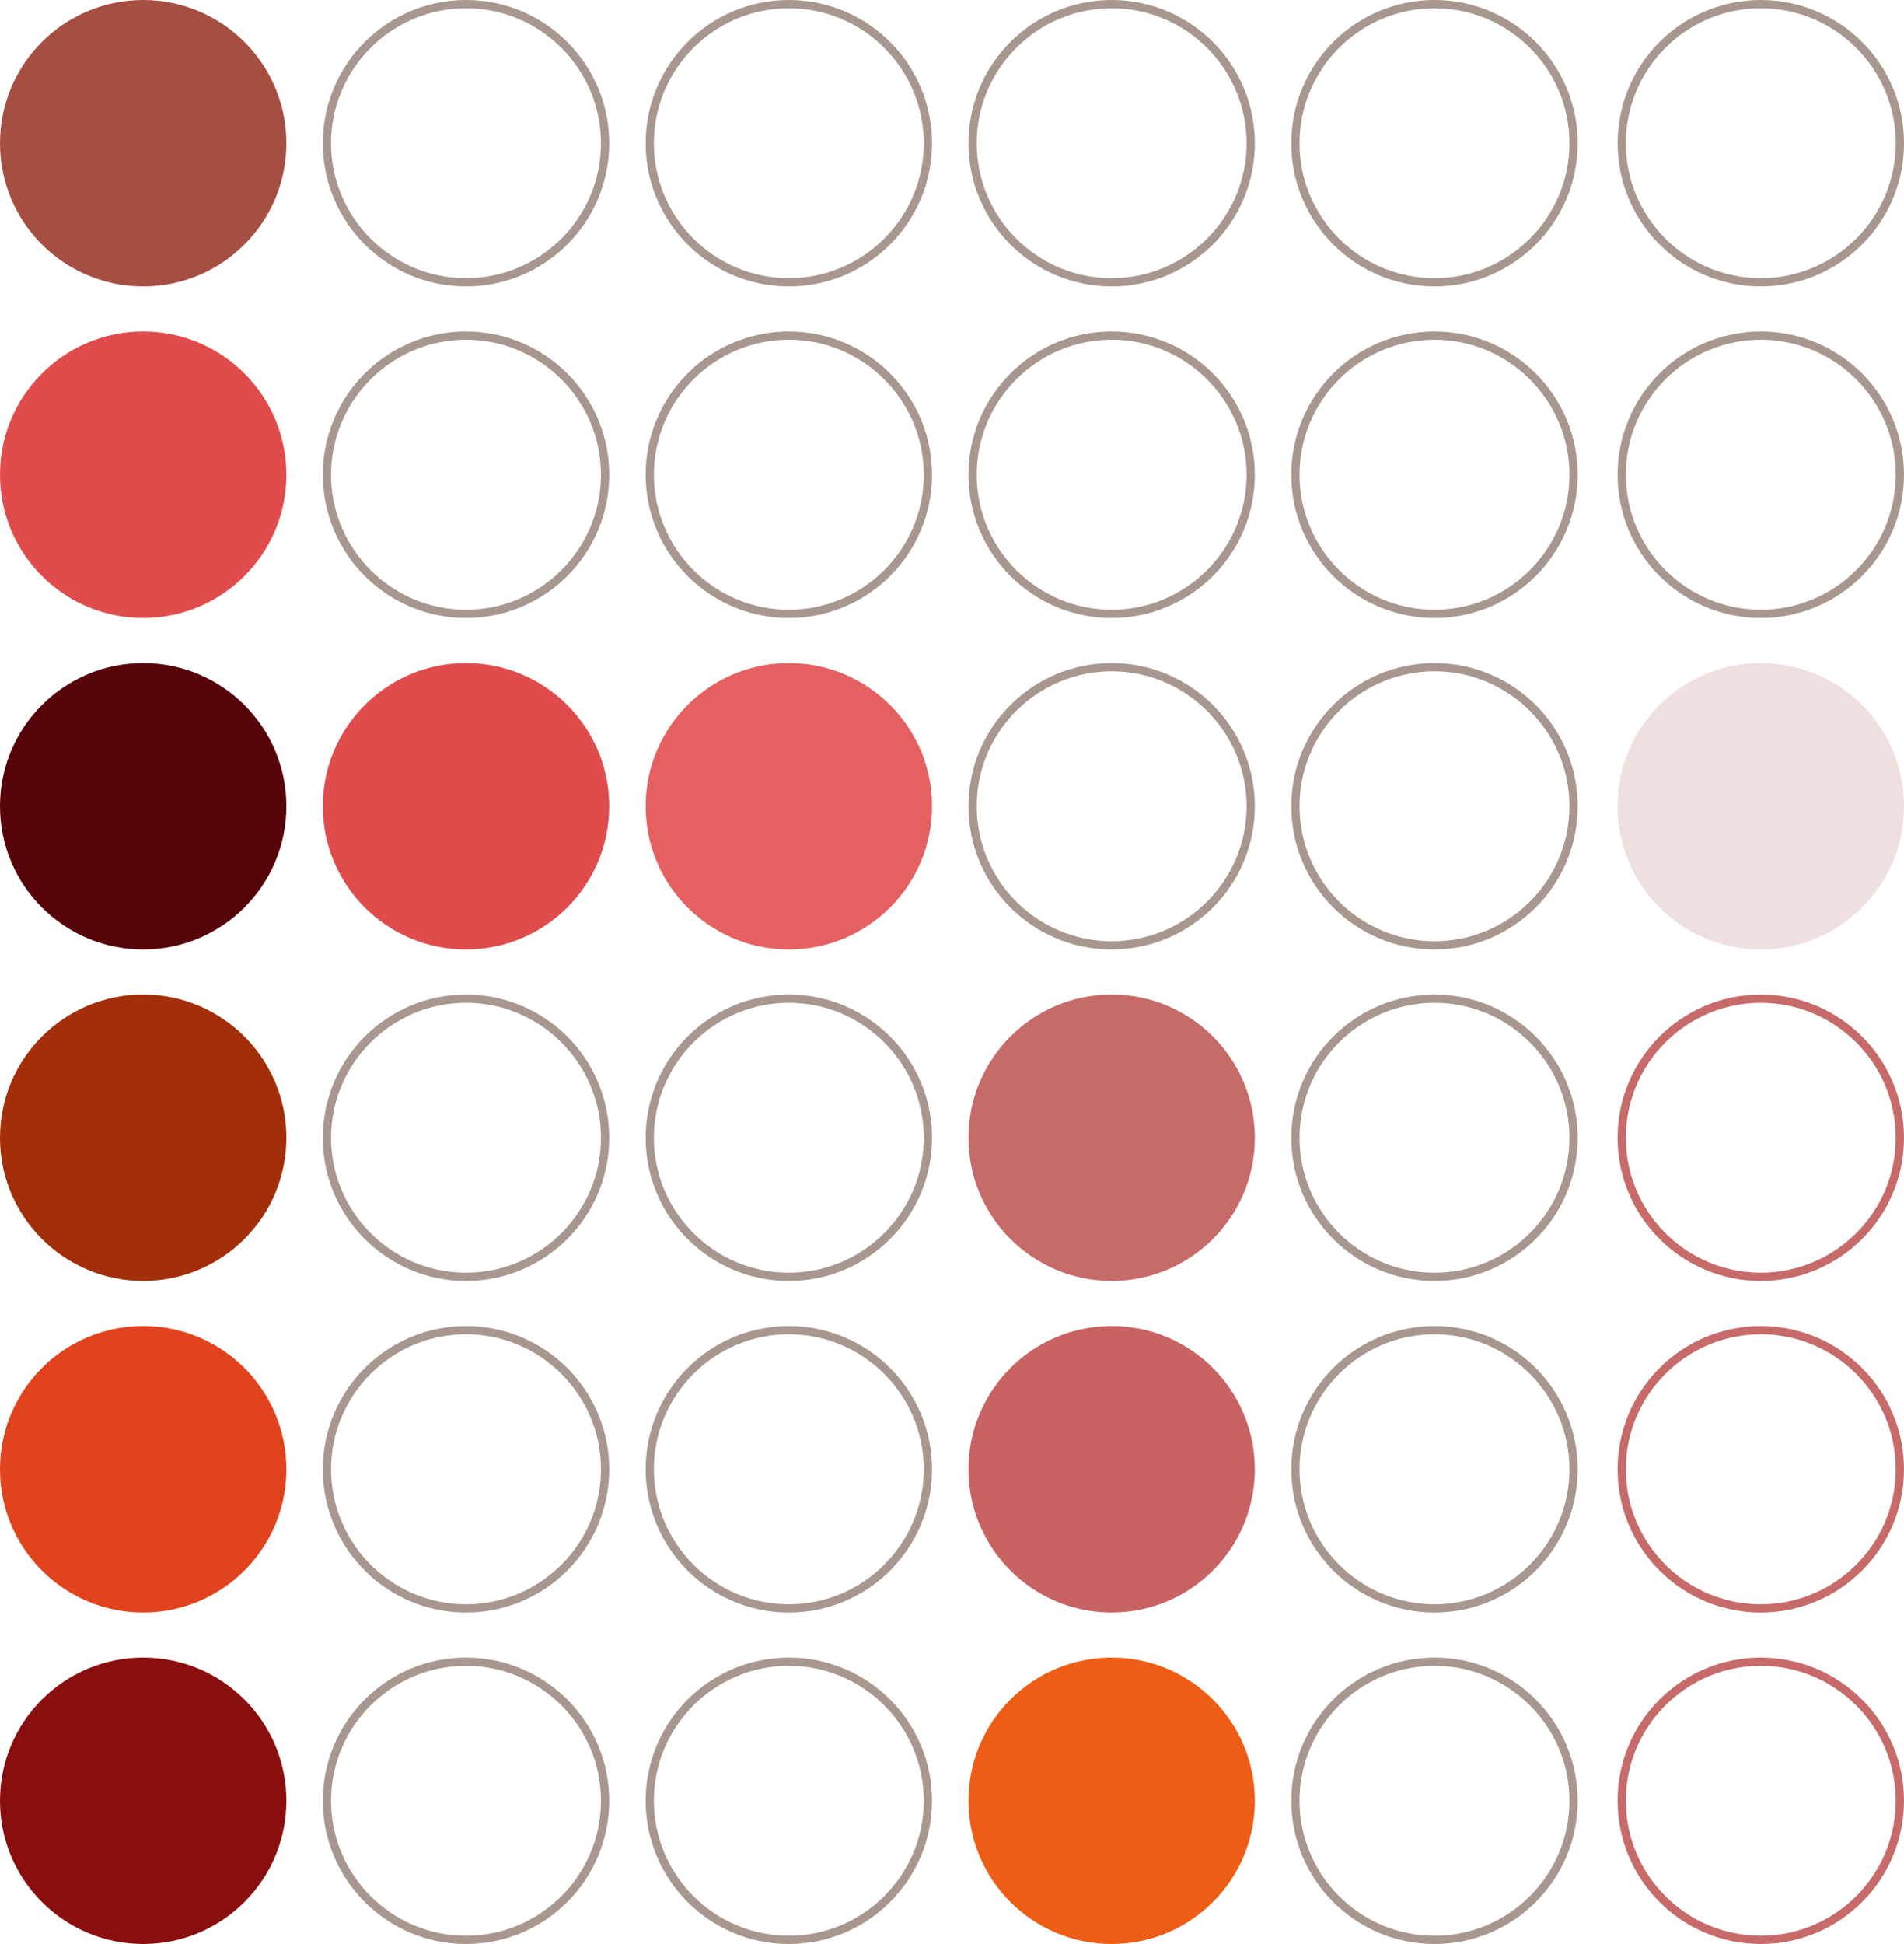<?xml version="1.0" encoding="UTF-8"?>
<svg id="Layer_2" data-name="Layer 2" xmlns="http://www.w3.org/2000/svg" viewBox="0 0 693.3 707.72">
  <defs>
    <style>
      .cls-1 {
        fill: #e04c4c;
      }

      .cls-2 {
        fill: #e56161;
      }

      .cls-3 {
        fill: #a54e42;
      }

      .cls-4 {
        fill: #efdfdf;
      }

      .cls-5 {
        fill: #ed5d15;
      }

      .cls-6 {
        fill: #a32e0a;
      }

      .cls-7 {
        fill: #c66a6a;
      }

      .cls-8 {
        fill: #c96363;
      }

      .cls-9 {
        fill: #e0431e;
      }

      .cls-10 {
        fill: #890e0e;
      }

      .cls-11 {
        fill: #57030a;
      }

      .cls-12 {
        fill: #a8978f;
      }
    </style>
  </defs>
  <g id="bg_1" data-name="bg 1">
    <circle class="cls-3" cx="52.14" cy="52.14" r="52.14"/>
    <path class="cls-12" d="M169.69,3c27.09,0,49.14,22.04,49.14,49.14s-22.04,49.14-49.14,49.14-49.14-22.04-49.14-49.14S142.59,3,169.69,3M169.69,0C140.89,0,117.55,23.34,117.55,52.14s23.34,52.14,52.14,52.14,52.14-23.34,52.14-52.14S198.48,0,169.69,0h0Z"/>
    <path class="cls-12" d="M287.24,3c27.09,0,49.14,22.04,49.14,49.14s-22.04,49.14-49.14,49.14-49.14-22.04-49.14-49.14S260.14,3,287.24,3M287.24,0C258.44,0,235.1,23.34,235.1,52.14s23.34,52.14,52.14,52.14,52.14-23.34,52.14-52.14S316.03,0,287.24,0h0Z"/>
    <path class="cls-12" d="M404.79,3c27.09,0,49.14,22.04,49.14,49.14s-22.04,49.14-49.14,49.14-49.14-22.04-49.14-49.14S377.7,3,404.79,3M404.79,0C376,0,352.65,23.34,352.65,52.14s23.34,52.14,52.14,52.14,52.14-23.34,52.14-52.14S433.59,0,404.79,0h0Z"/>
    <circle class="cls-1" cx="52.14" cy="172.83" r="52.14"/>
    <path class="cls-12" d="M169.69,123.69c27.09,0,49.14,22.04,49.14,49.14s-22.04,49.14-49.14,49.14-49.14-22.04-49.14-49.14,22.04-49.14,49.14-49.14M169.69,120.69c-28.79,0-52.14,23.34-52.14,52.14s23.34,52.14,52.14,52.14,52.14-23.34,52.14-52.14-23.34-52.14-52.14-52.14h0Z"/>
    <path class="cls-12" d="M287.24,123.69c27.09,0,49.14,22.04,49.14,49.14s-22.04,49.14-49.14,49.14-49.14-22.04-49.14-49.14,22.04-49.14,49.14-49.14M287.24,120.69c-28.79,0-52.14,23.34-52.14,52.14s23.34,52.14,52.14,52.14,52.14-23.34,52.14-52.14-23.34-52.14-52.14-52.14h0Z"/>
    <path class="cls-12" d="M404.79,123.69c27.09,0,49.14,22.04,49.14,49.14s-22.04,49.14-49.14,49.14-49.14-22.04-49.14-49.14,22.04-49.14,49.14-49.14M404.79,120.69c-28.79,0-52.14,23.34-52.14,52.14s23.34,52.14,52.14,52.14,52.14-23.34,52.14-52.14-23.34-52.14-52.14-52.14h0Z"/>
    <circle class="cls-11" cx="52.14" cy="293.52" r="52.14"/>
    <circle class="cls-1" cx="169.69" cy="293.52" r="52.14"/>
    <circle class="cls-2" cx="287.24" cy="293.52" r="52.14"/>
    <path class="cls-12" d="M404.79,244.38c27.09,0,49.14,22.04,49.14,49.14s-22.04,49.14-49.14,49.14-49.14-22.04-49.14-49.14,22.04-49.14,49.14-49.14M404.79,241.38c-28.79,0-52.14,23.34-52.14,52.14s23.34,52.14,52.14,52.14,52.14-23.34,52.14-52.14-23.34-52.14-52.14-52.14h0Z"/>
    <circle class="cls-6" cx="52.14" cy="414.2" r="52.14"/>
    <path class="cls-12" d="M169.69,365.07c27.09,0,49.14,22.04,49.14,49.14s-22.04,49.14-49.14,49.14-49.14-22.04-49.14-49.14,22.04-49.14,49.14-49.14M169.69,362.07c-28.79,0-52.14,23.34-52.14,52.14s23.34,52.14,52.14,52.14,52.14-23.34,52.14-52.14-23.34-52.14-52.14-52.14h0Z"/>
    <path class="cls-12" d="M287.24,365.07c27.09,0,49.14,22.04,49.14,49.14s-22.04,49.14-49.14,49.14-49.14-22.04-49.14-49.14,22.04-49.14,49.14-49.14M287.24,362.07c-28.79,0-52.14,23.34-52.14,52.14s23.34,52.14,52.14,52.14,52.14-23.34,52.14-52.14-23.34-52.14-52.14-52.14h0Z"/>
    <circle class="cls-7" cx="404.79" cy="414.2" r="52.14"/>
    <circle class="cls-9" cx="52.14" cy="534.89" r="52.14"/>
    <path class="cls-12" d="M169.69,485.76c27.09,0,49.14,22.04,49.14,49.14s-22.04,49.14-49.14,49.14-49.14-22.04-49.14-49.14,22.04-49.14,49.14-49.14M169.69,482.76c-28.79,0-52.14,23.34-52.14,52.14s23.34,52.14,52.14,52.14,52.14-23.34,52.14-52.14-23.34-52.14-52.14-52.14h0Z"/>
    <path class="cls-12" d="M287.24,485.76c27.09,0,49.14,22.04,49.14,49.14s-22.04,49.14-49.14,49.14-49.14-22.04-49.14-49.14,22.04-49.14,49.14-49.14M287.24,482.76c-28.79,0-52.14,23.34-52.14,52.14s23.34,52.14,52.14,52.14,52.14-23.34,52.14-52.14-23.34-52.14-52.14-52.14h0Z"/>
    <circle class="cls-8" cx="404.79" cy="534.89" r="52.14"/>
    <circle class="cls-10" cx="52.14" cy="655.58" r="52.14"/>
    <path class="cls-12" d="M169.69,606.44c27.09,0,49.14,22.04,49.14,49.14s-22.04,49.14-49.14,49.14-49.14-22.04-49.14-49.14,22.04-49.14,49.14-49.14M169.69,603.44c-28.79,0-52.14,23.34-52.14,52.14s23.34,52.14,52.14,52.14,52.14-23.34,52.14-52.14-23.34-52.14-52.14-52.14h0Z"/>
    <path class="cls-12" d="M287.24,606.44c27.09,0,49.14,22.04,49.14,49.14s-22.04,49.14-49.14,49.14-49.14-22.04-49.14-49.14,22.04-49.14,49.14-49.14M287.24,603.44c-28.79,0-52.14,23.34-52.14,52.14s23.34,52.14,52.14,52.14,52.14-23.34,52.14-52.14-23.34-52.14-52.14-52.14h0Z"/>
    <circle class="cls-5" cx="404.79" cy="655.58" r="52.14"/>
    <g>
      <path class="cls-12" d="M522.34,3c27.09,0,49.14,22.04,49.14,49.14s-22.04,49.14-49.14,49.14-49.14-22.04-49.14-49.14,22.04-49.14,49.14-49.14M522.34,0C493.55,0,470.2,23.34,470.2,52.14s23.34,52.14,52.14,52.14,52.14-23.34,52.14-52.14S551.14,0,522.34,0h0Z"/>
      <path class="cls-12" d="M522.34,123.69c27.09,0,49.14,22.04,49.14,49.14s-22.04,49.14-49.14,49.14-49.14-22.04-49.14-49.14,22.04-49.14,49.14-49.14M522.34,120.69c-28.79,0-52.14,23.34-52.14,52.14s23.34,52.14,52.14,52.14,52.14-23.34,52.14-52.14-23.34-52.14-52.14-52.14h0Z"/>
      <path class="cls-12" d="M522.34,244.38c27.09,0,49.14,22.04,49.14,49.14s-22.04,49.14-49.14,49.14-49.14-22.04-49.14-49.14,22.04-49.14,49.14-49.14M522.34,241.38c-28.79,0-52.14,23.34-52.14,52.14s23.34,52.14,52.14,52.14,52.14-23.34,52.14-52.14-23.34-52.14-52.14-52.14h0Z"/>
      <path class="cls-12" d="M522.34,365.07c27.09,0,49.14,22.04,49.14,49.14s-22.04,49.14-49.14,49.14-49.14-22.04-49.14-49.14,22.04-49.14,49.14-49.14M522.34,362.07c-28.79,0-52.14,23.34-52.14,52.14s23.34,52.14,52.14,52.14,52.14-23.34,52.14-52.14-23.34-52.14-52.14-52.14h0Z"/>
      <path class="cls-12" d="M522.34,485.76c27.09,0,49.14,22.04,49.14,49.14s-22.04,49.14-49.14,49.14-49.14-22.04-49.14-49.14,22.04-49.14,49.14-49.14M522.34,482.76c-28.79,0-52.14,23.34-52.14,52.14s23.34,52.14,52.14,52.14,52.14-23.34,52.14-52.14-23.34-52.14-52.14-52.14h0Z"/>
      <path class="cls-12" d="M522.34,606.44c27.09,0,49.14,22.04,49.14,49.14s-22.04,49.14-49.14,49.14-49.14-22.04-49.14-49.14,22.04-49.14,49.14-49.14M522.34,603.44c-28.79,0-52.14,23.34-52.14,52.14s23.34,52.14,52.14,52.14,52.14-23.34,52.14-52.14-23.34-52.14-52.14-52.14h0Z"/>
    </g>
    <path class="cls-12" d="M641.16,3c27.09,0,49.14,22.04,49.14,49.14s-22.04,49.14-49.14,49.14-49.14-22.04-49.14-49.14,22.04-49.14,49.14-49.14M641.16,0C612.37,0,589.03,23.34,589.03,52.14s23.34,52.14,52.14,52.14,52.14-23.34,52.14-52.14S669.96,0,641.16,0h0Z"/>
    <path class="cls-12" d="M641.16,123.69c27.09,0,49.14,22.04,49.14,49.14s-22.04,49.14-49.14,49.14-49.14-22.04-49.14-49.14,22.04-49.14,49.14-49.14M641.16,120.69c-28.79,0-52.14,23.34-52.14,52.14s23.34,52.14,52.14,52.14,52.14-23.34,52.14-52.14-23.34-52.14-52.14-52.14h0Z"/>
    <circle class="cls-4" cx="641.16" cy="293.52" r="52.14"/>
    <path class="cls-7" d="M641.16,365.07c27.09,0,49.14,22.04,49.14,49.14s-22.04,49.14-49.14,49.14-49.14-22.04-49.14-49.14,22.04-49.14,49.14-49.14M641.16,362.07c-28.79,0-52.14,23.34-52.14,52.14s23.34,52.14,52.14,52.14,52.14-23.34,52.14-52.14-23.34-52.14-52.14-52.14h0Z"/>
    <path class="cls-7" d="M641.16,485.76c27.09,0,49.14,22.04,49.14,49.14s-22.04,49.14-49.14,49.14-49.14-22.04-49.14-49.14,22.04-49.14,49.14-49.14M641.16,482.76c-28.79,0-52.14,23.34-52.14,52.14s23.34,52.14,52.14,52.14,52.14-23.34,52.14-52.14-23.34-52.14-52.14-52.14h0Z"/>
    <path class="cls-7" d="M641.16,606.44c27.09,0,49.14,22.04,49.14,49.14s-22.04,49.14-49.14,49.14-49.14-22.04-49.14-49.14,22.04-49.14,49.14-49.14M641.16,603.44c-28.79,0-52.14,23.34-52.14,52.14s23.34,52.14,52.14,52.14,52.14-23.34,52.14-52.14-23.34-52.14-52.14-52.14h0Z"/>
  </g>
</svg>